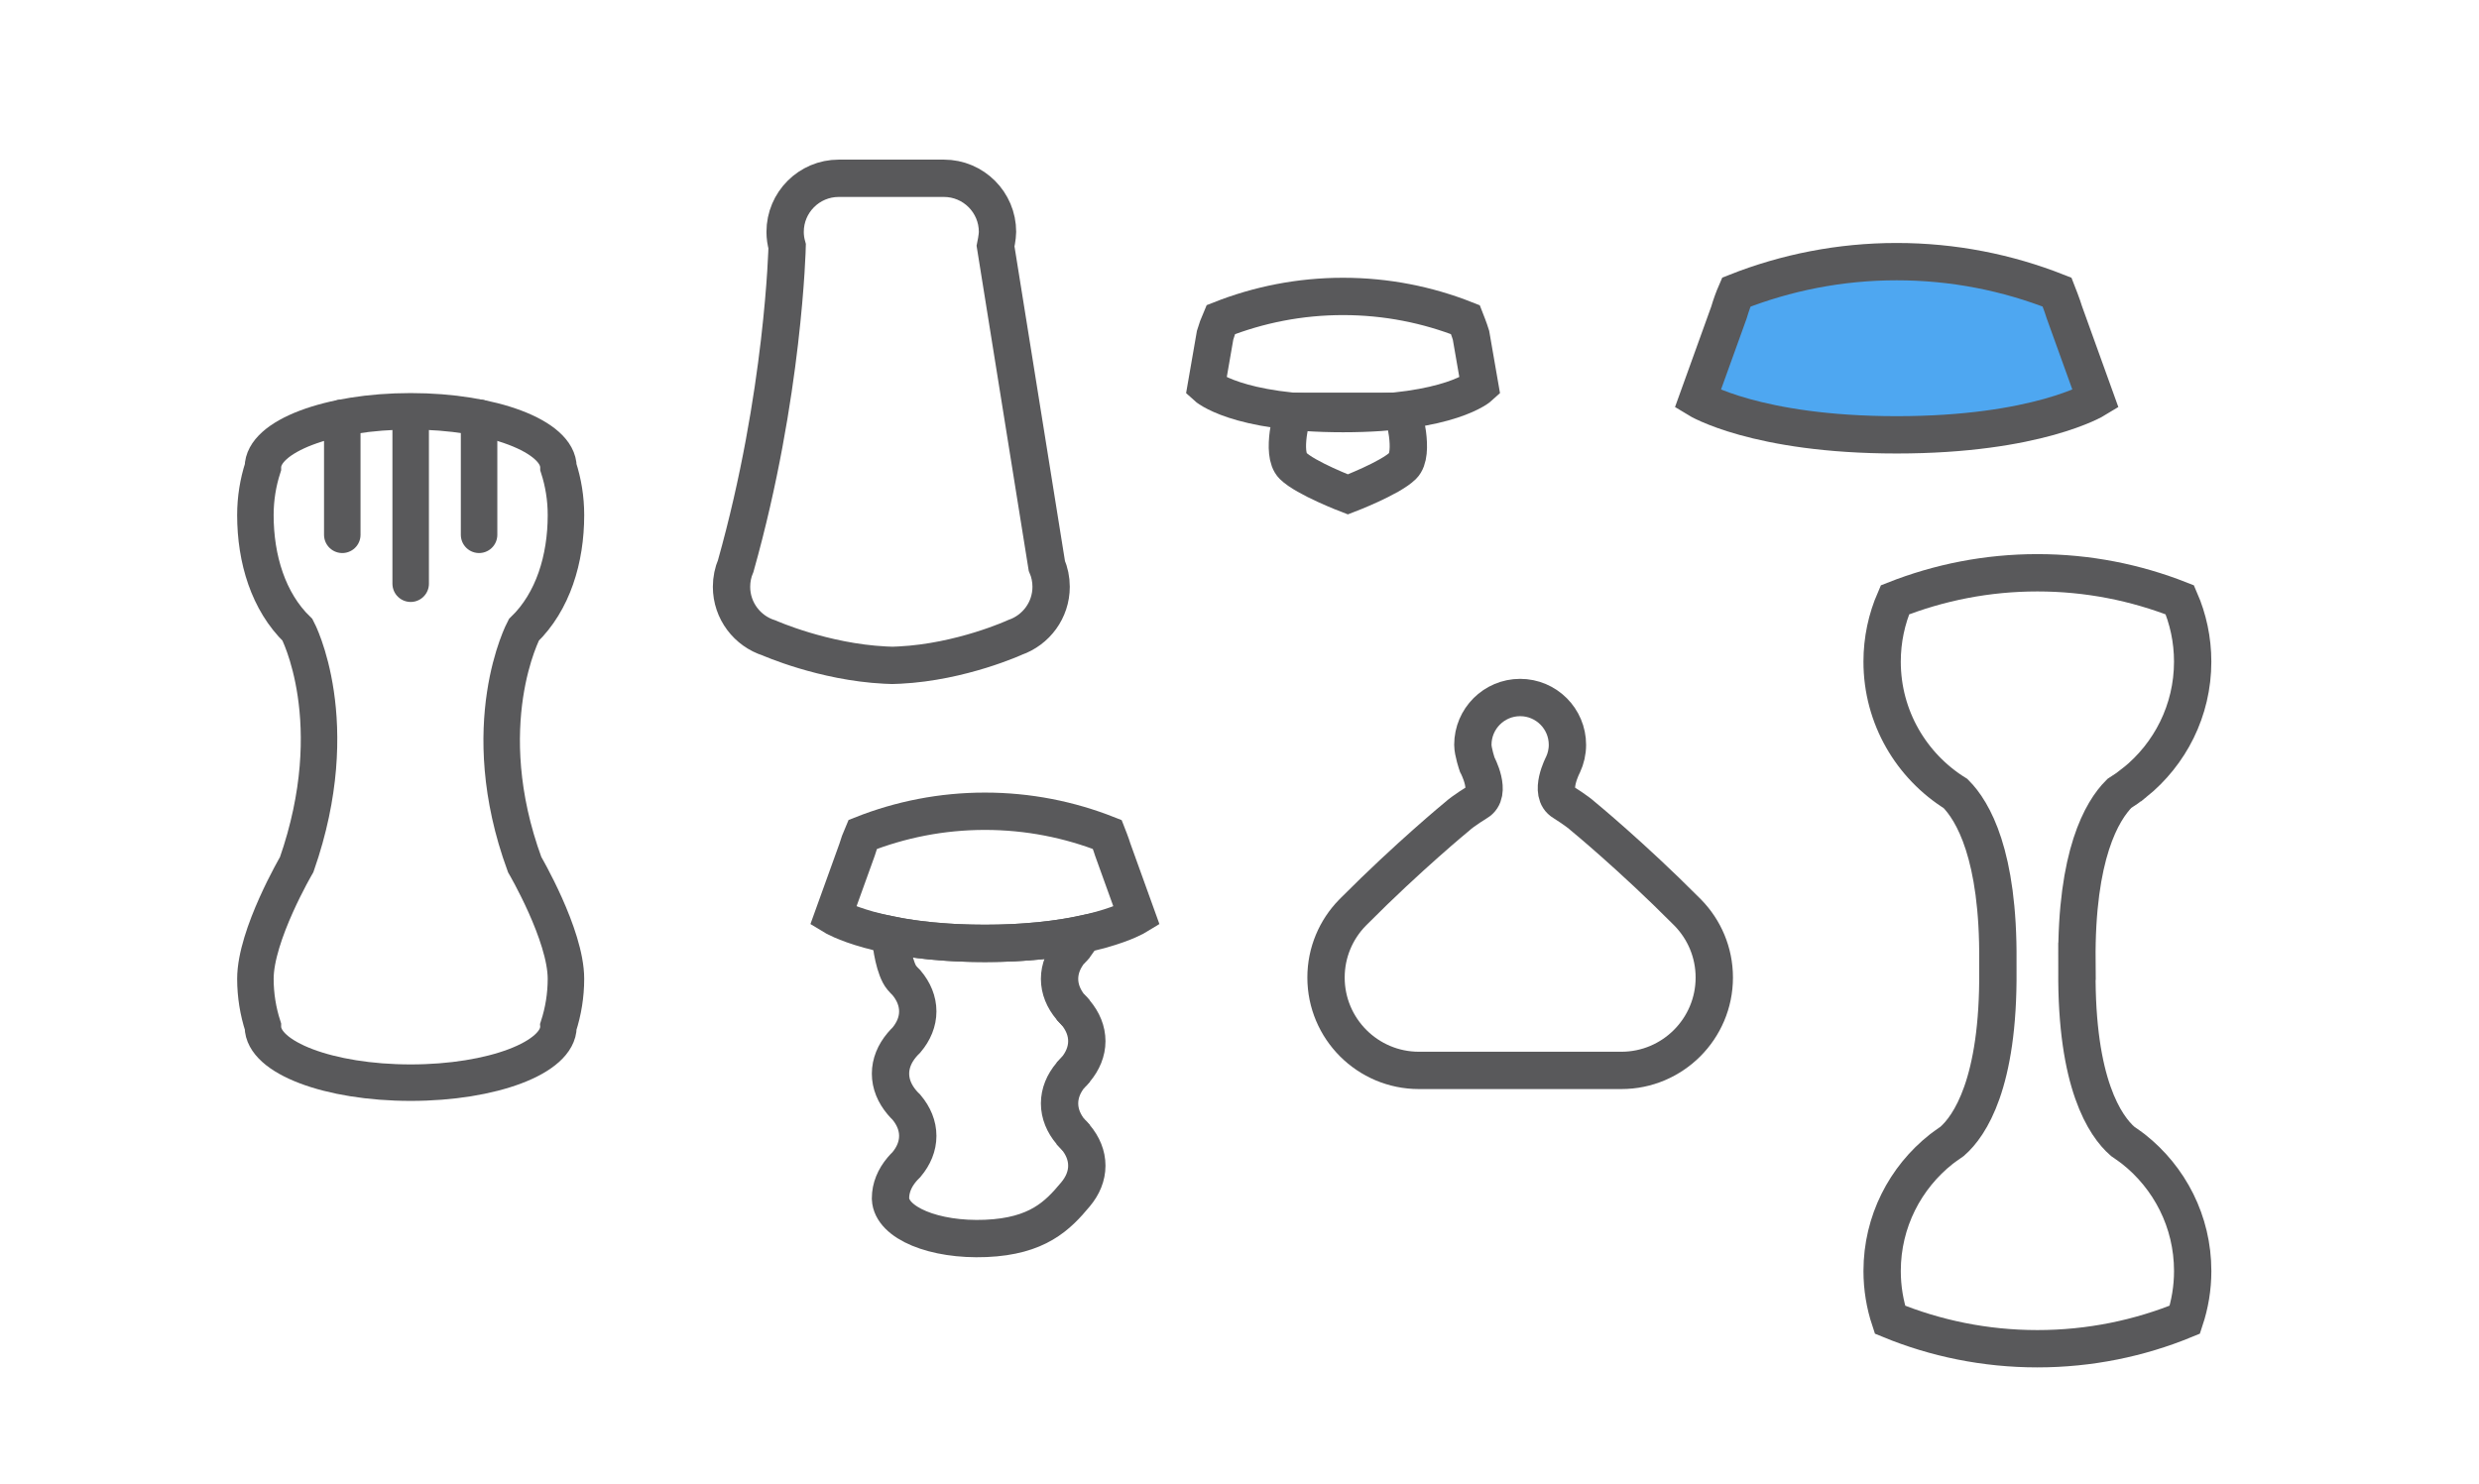 <?xml version="1.0" encoding="utf-8"?>
<!-- Generator: Adobe Illustrator 15.1.0, SVG Export Plug-In . SVG Version: 6.00 Build 0)  -->
<!DOCTYPE svg PUBLIC "-//W3C//DTD SVG 1.1//EN" "http://www.w3.org/Graphics/SVG/1.1/DTD/svg11.dtd">
<svg version="1.1" id="Layer_1" xmlns="http://www.w3.org/2000/svg" xmlns:xlink="http://www.w3.org/1999/xlink" x="0px" y="0px"
	 width="664.033px" height="397.686px" viewBox="0 0 664.033 397.686" enable-background="new 0 0 664.033 397.686"
	 xml:space="preserve">
<path fill="#4ea7f1" id="blue" class="ex1" stroke="#59595B" stroke-width="10" stroke-miterlimit="10" d="M552.975,83.705
	c-0.55-1.857-1.959-5.434-1.959-5.434c-13.301-5.252-27.785-8.169-42.962-8.169c-15.173,0-29.657,2.917-42.962,8.169
	c-0.763,1.75-1.411,3.568-1.961,5.434l-8.368,23.217c0,0,15.639,9.587,53.291,9.587c37.657,0,53.287-9.587,53.287-9.587
	L552.975,83.705z"/>
<g>
	<path fill="none" stroke="#59595B" stroke-width="10" stroke-miterlimit="10" d="M298.095,227.742
		c-0.419-1.416-1.495-4.145-1.495-4.145c-10.146-4.006-21.194-6.23-32.772-6.23c-11.576,0-22.624,2.225-32.773,6.23
		c-0.583,1.336-1.078,2.725-1.497,4.145l-6.384,17.711c0,0,11.931,7.314,40.654,7.314c28.727,0,40.65-7.314,40.65-7.314
		L298.095,227.742z"/>
	<g>
		<g>
			<path fill-rule="evenodd" clip-rule="evenodd" fill="none" stroke="#59595B" stroke-width="10" stroke-miterlimit="10" d="
				M286.844,269.953c0.448,0.434,0.865,0.881,1.248,1.337C287.646,270.857,287.227,270.41,286.844,269.953z"/>
			<path fill-rule="evenodd" clip-rule="evenodd" fill="none" stroke="#59595B" stroke-width="10" stroke-miterlimit="10" d="
				M286.842,254.609c0.385-0.459,0.804-0.906,1.252-1.34C287.713,253.728,287.292,254.173,286.842,254.609z"/>
			<path fill-rule="evenodd" clip-rule="evenodd" fill="none" stroke="#59595B" stroke-width="10" stroke-miterlimit="10" d="
				M286.842,303.322c0.45,0.432,0.871,0.881,1.252,1.338C287.646,304.232,287.227,303.783,286.842,303.322z"/>
			<path fill-rule="evenodd" clip-rule="evenodd" fill="none" stroke="#59595B" stroke-width="10" stroke-miterlimit="10" d="
				M286.844,287.976c0.383-0.461,0.802-0.904,1.248-1.334C287.709,287.101,287.292,287.544,286.844,287.976z"/>
		</g>
	</g>
	<path fill="none" stroke="#59595B" stroke-width="10" stroke-miterlimit="10" d="M289.897,250.331
		c-6.365,1.341-14.962,2.437-26.07,2.437c-10.771,0-18.982-0.984-25.287-2.271c0.095,2.978,1.175,9.288,3.018,11.481
		c0.384,0.461,0.805,0.904,1.254,1.338c1.928,2.299,3.023,4.904,3.023,7.674c0,2.766-1.096,5.373-3.025,7.673
		c-0.447,0.429-0.865,0.876-1.25,1.336c-1.929,2.3-3.025,4.907-3.025,7.675c0,2.766,1.097,5.373,3.025,7.676
		c0.385,0.459,0.803,0.904,1.25,1.334c1.93,2.303,3.025,4.906,3.025,7.672c0,2.771-1.096,5.375-3.023,7.676
		c-0.449,0.436-0.87,0.882-1.254,1.338c-1.929,2.299-3.023,4.902-3.023,7.674v0.163c0.271,6.444,11.705,11.196,25.538,10.614
		c13.832-0.586,19.22-6.031,24.021-11.811c1.929-2.301,3.023-4.904,3.023-7.676c0-2.77-1.094-5.378-3.023-7.674
		c-0.383-0.457-0.804-0.906-1.253-1.338c-1.928-2.299-3.024-4.904-3.024-7.676c0-2.766,1.097-5.371,3.025-7.67
		c0.448-0.432,0.865-0.875,1.25-1.334c1.929-2.305,3.025-4.912,3.025-7.676c0-2.77-1.096-5.377-3.025-7.677
		c-0.385-0.456-0.802-0.903-1.25-1.337c-1.929-2.297-3.025-4.906-3.025-7.672c0-2.771,1.097-5.375,3.024-7.672
		c0.449-0.436,0.87-0.881,1.253-1.34C289.242,251.779,289.897,250.331,289.897,250.331z"/>
</g>
<path fill="none" id="green" class="ex2 ex4" stroke="#59595B" stroke-width="10" stroke-miterlimit="10" d="M571.462,307.874c0,0-2.083-1.554-2.934-2.108
	c-4.61-4.057-12.449-15.42-12.192-45.752c0,0-0.007-1.609-0.007-2.455l0,0h0.004c-0.238-28.533,6.687-40.281,11.345-44.951
	c1.428-0.891,2.796-1.86,4.099-2.908h0.005c9.479-7.631,15.555-19.312,15.555-32.42c0-5.885-1.232-11.481-3.439-16.557
	c-11.816-4.66-24.68-7.252-38.154-7.252c-13.48,0-26.341,2.592-38.158,7.252c-2.205,5.076-3.435,10.672-3.435,16.557
	c0,14.917,7.866,27.998,19.67,35.343c4.658,4.679,11.574,16.427,11.336,44.937c0,0.846,0.002,2.455,0.002,2.455
	c0.252,30.324-7.585,41.688-12.192,45.748c-0.851,0.559-2.934,2.112-2.934,2.112c-9.663,7.625-15.879,19.427-15.879,32.677
	c0,4.557,0.745,8.945,2.103,13.047c12.177,5.006,25.502,7.781,39.487,7.781c13.988,0,27.315-2.775,39.495-7.785
	c1.354-4.102,2.104-8.486,2.104-13.043C587.341,327.3,581.125,315.499,571.462,307.874z"/>
<path fill="none" id="blue" class="ex3" stroke="#59595B" stroke-width="10" stroke-miterlimit="10" d="M452.125,244.558c0,0-0.28-0.287-0.416-0.418
	c-14.613-14.695-27.653-25.398-27.653-25.398c-1.611-1.484-5.295-3.783-5.295-3.783c-4.146-2.424-0.069-10.111-0.069-10.111
	c0.744-1.612,1.166-3.398,1.166-5.288c0-6.988-5.673-12.667-12.666-12.667c-6.991,0-12.668,5.678-12.668,12.667
	c0,1.897,1.17,5.309,1.17,5.309s4.145,7.667,0,10.091c0,0-3.759,2.299-5.366,3.783c0,0-13.05,10.711-27.662,25.409
	c-0.129,0.12-0.255,0.251-0.382,0.381c-0.006,0.009-0.022,0.026-0.022,0.026c-4.371,4.48-7.069,10.607-7.069,17.359
	c0,13.736,11.148,24.885,24.883,24.885h54.234c13.734,0,24.886-11.148,24.886-24.885
	C459.194,255.166,456.496,249.042,452.125,244.558z"/>
<path fill="none" id="green" class="ex3" stroke="#59595B" stroke-width="10" stroke-miterlimit="10" d="M281.557,157.219c0-2-0.412-3.907-1.152-5.635
	L266.67,65.956c0,0,0.525-2.5,0.525-3.822c0-7.929-6.434-14.365-14.359-14.365h-28.171c-7.926,0-14.361,6.436-14.361,14.362
	c0,1.338,0.196,2.625,0.54,3.852c0,0-0.868,39.765-13.762,85.634l0,0c-0.733,1.719-1.135,3.615-1.135,5.604
	c0,6.428,4.233,11.875,10.064,13.706c0.074,0.03,14.53,6.45,31.084,7.276c0.639,0.044,1.93,0.078,1.93,0.078l0,0
	c0.65,0,1.294-0.033,1.931-0.078c16.601-0.83,30.955-7.432,30.955-7.432C277.522,168.815,281.557,163.49,281.557,157.219z"/>
<g>
	<path fill="none" class="ex4" id="white" stroke="#59595B" stroke-width="9.775" stroke-miterlimit="10" d="M140.535,231.652
		c-13.72-37.44-0.218-62.879-0.218-62.879c7.823-7.563,11.283-19.021,11.283-30.755c0-4.462-0.71-8.757-2.013-12.786
		c0-0.001,0-0.001,0-0.002c0-8.297-17.722-15.024-39.584-15.024c-21.86,0-39.583,6.727-39.583,15.024c0,0.001,0,0.003,0,0.005
		c-1.302,4.029-2.012,8.323-2.012,12.784c0,11.734,3.46,23.191,11.283,30.755c0,0,13.123,24.688-0.218,62.879
		c0,0-11.062,18.876-11.062,30.6c0,4.45,0.715,8.737,2.013,12.756c0,0.019-0.004,0.037-0.004,0.056
		c0,8.297,17.723,15.023,39.583,15.023c21.862,0,39.584-6.727,39.584-15.023c0-0.018-0.003-0.035-0.004-0.053
		c1.299-4.02,2.014-8.308,2.014-12.759C151.598,250.528,140.535,231.652,140.535,231.652z"/>
	
		<line fill="none" stroke="#59595B" stroke-width="9.775" stroke-linecap="round" stroke-miterlimit="10" x1="91.684" y1="111.913" x2="91.684" y2="143.295"/>
	
		<line fill="none" stroke="#59595B" stroke-width="9.775" stroke-linecap="round" stroke-miterlimit="10" x1="110.005" y1="111.913" x2="110.005" y2="156.4"/>
	
		<line fill="none" stroke="#59595B" stroke-width="9.775" stroke-linecap="round" stroke-miterlimit="10" x1="128.326" y1="111.913" x2="128.326" y2="143.295"/>
</g>
<g>
	<path fill="none" stroke="#59595B" stroke-width="10" stroke-miterlimit="10" d="M394.023,89.799
		c-0.42-1.416-1.496-4.145-1.496-4.145c-10.145-4.006-21.194-6.23-32.772-6.23c-11.576,0-22.624,2.225-32.773,6.23
		c-0.583,1.336-1.078,2.725-1.497,4.145l-2.38,13.707c0,0,7.927,7.314,36.65,7.314c28.727,0,36.647-7.314,36.647-7.314
		L394.023,89.799z"/>
	<path fill="none" stroke="#59595B" stroke-width="10" stroke-miterlimit="10" d="M375.749,110.206h-14.705H346.34
		c0,0-3.372,11.264,0,14.597s14.705,7.667,14.705,7.667s11.333-4.333,14.705-7.667S375.749,110.206,375.749,110.206z"/>
</g>
</svg>
